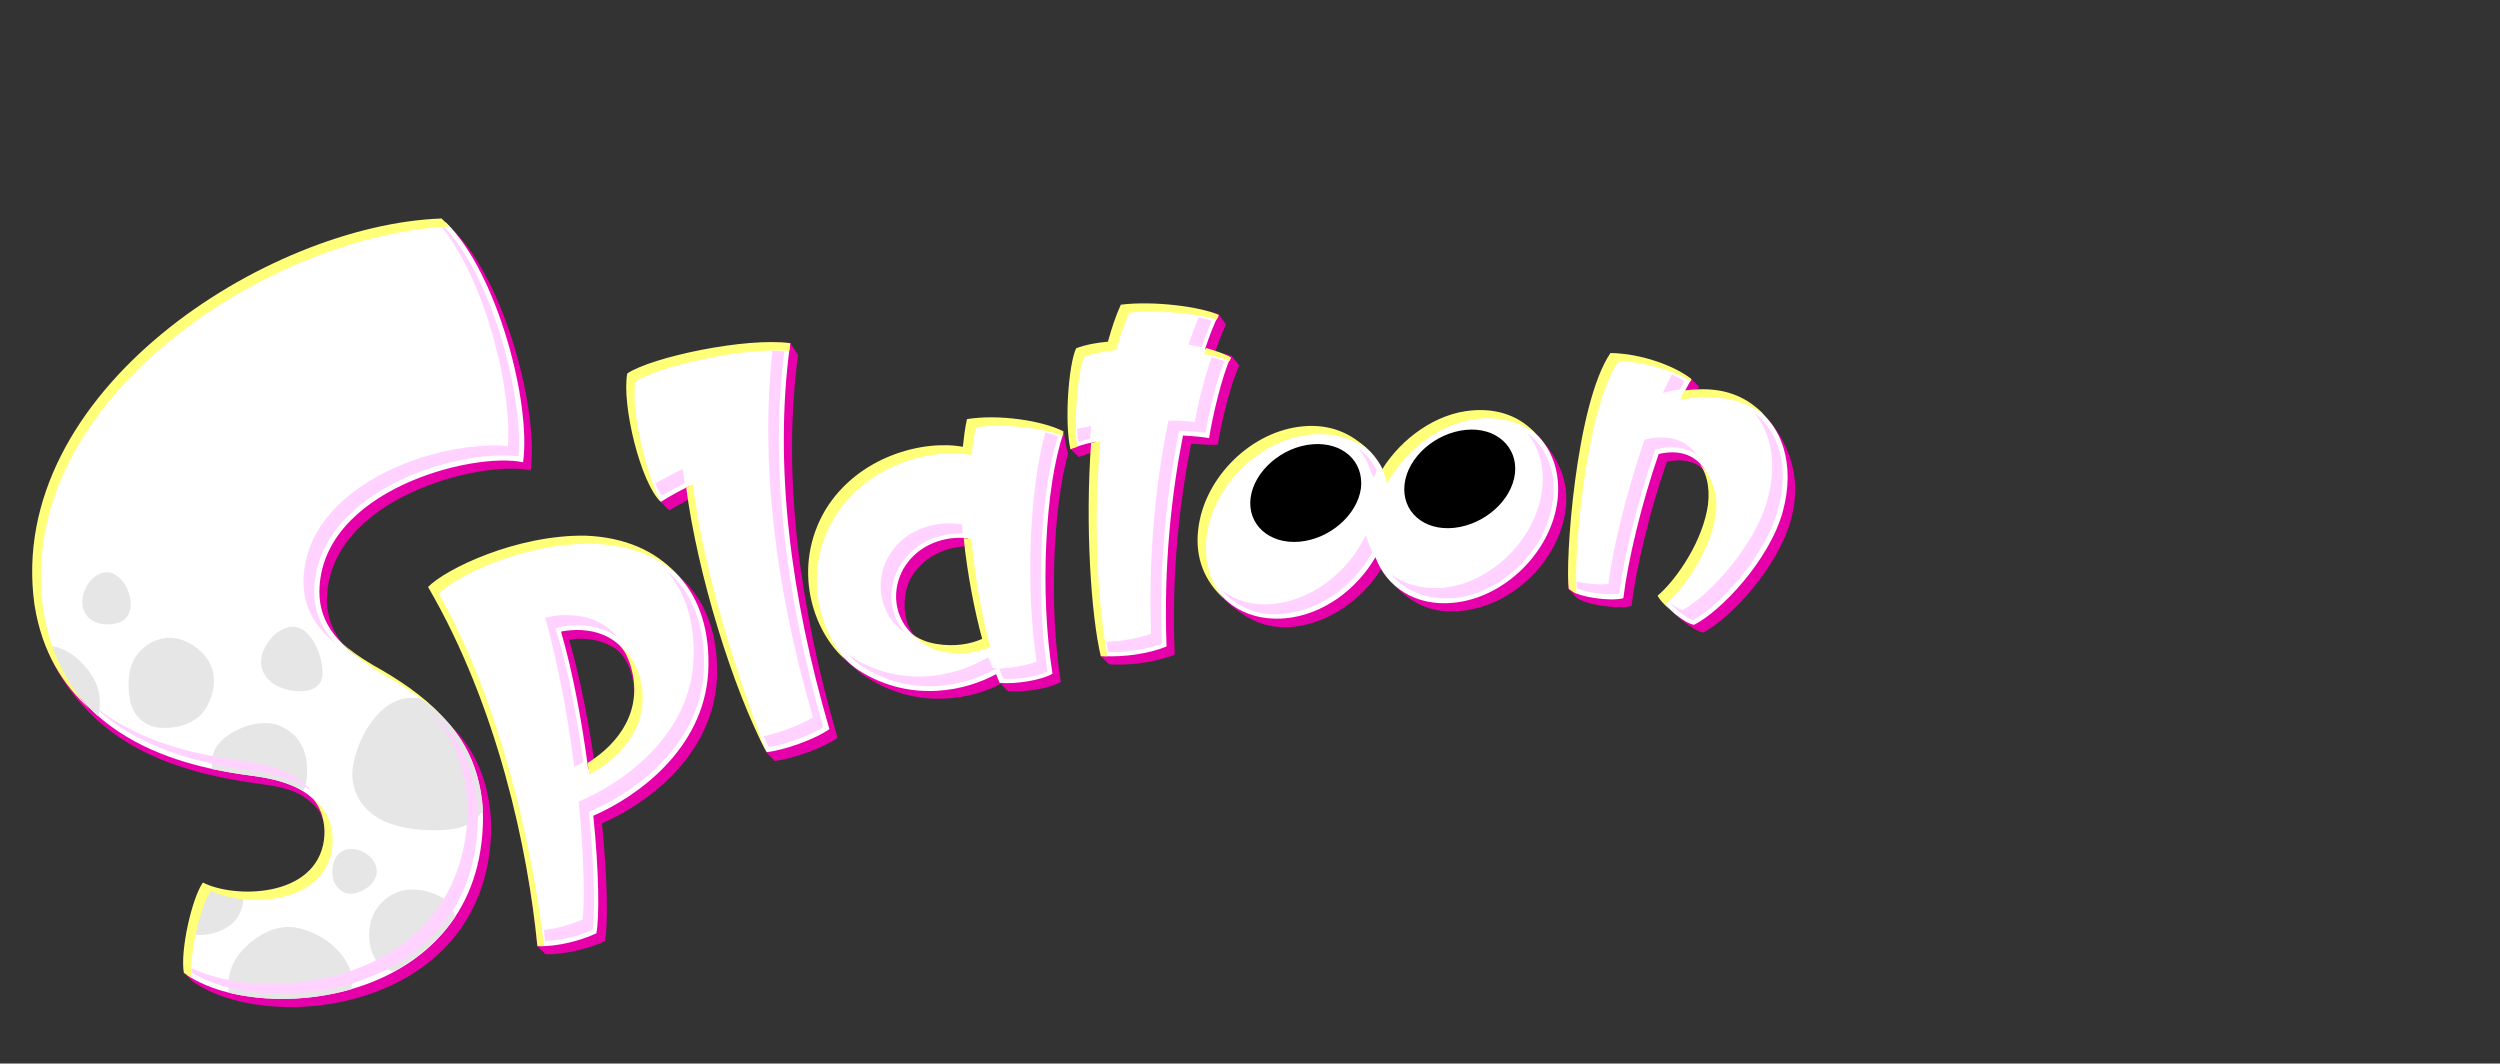 <?xml version="1.0" encoding="utf-8"?>
<svg version="1.1" id="Splatoon 2" xmlns="http://www.w3.org/2000/svg" xmlns:xlink="http://www.w3.org/1999/xlink" x="0px" y="0px"
	 viewBox="0 0 2601.9 1106.9" enable-background="new 0 0 2601.9 1106.9" xml:space="preserve">
<rect x="0" y="0" width="2601.9" height="1106.9" fill="#333333" stroke="none"/>
<g id="logo">

	<path fill="#E500AA" d="M707.8,600.7c-21.4-24-53.9-37.9-94-39.5c-72.1-1.1-143.1,33.6-161.3,52.3
		c67.3,119.1,96.7,271.8,106.8,371.2l8.5,8.5c18.2,0.5,46.5-5.9,61.9-13.9c3.2-16.6,2.7-64.6-3.2-122.3
		c44.3-19.2,114.8-68.4,119.6-149.5C748.4,661,734.5,624.2,707.8,600.7z M619.1,796.2c-6.4-44.3-15-89.7-26.7-130.3
		c18.7-3.7,42.7,2.1,53.4,13.9c8.5,9.6,11.2,20.8,12.3,25.1C666.1,740.6,646.9,778.5,619.1,796.2z M511.3,859.2
		C510.7,1053,280,1078.7,199.9,1021l-8.5-8.5c-3.7-20.8,12.8-74.2,24-89.7c32,17.1,113.2,19.2,121.8-41.1c0.5-4.8,1.1-13.9,0.5-19.8
		c-1.1-11.2-3.7-17.6-13.9-26.7c-10.7-9.6-21.9-15-49.1-18.7c-42.2-5.9-125.5-17.6-181.6-74.8C66.9,715,44.5,680.3,36.5,630.1
		c-31-221.1,245.7-392,427.2-398.4l8.5,8.5c53.4,52.3,88.7,188,80.1,249.4c-51.8-11.2-210.9,28.8-212,134.6
		c0,19.2,7.5,37.4,20.3,49.7c8.5,8,18.7,15.5,31.5,23c27.8,15.5,51.8,31.5,70.5,51.8C492,775.3,509.6,809.5,511.3,859.2z
		 M871.7,767.9c-12.8,9.6-45.9,21.9-65.2,24c2.1,2.7-8.5-8.5-8.5-8.5C774,739,731.8,605,719.5,518.5c-8,4.3-16,8.5-23,12.8l-8.5-8.5
		c-16.6-19.8-36.8-96.7-31-129.8c25.6-17.1,120.7-41.1,165.6-35.8l8,12.3C814.1,492.8,831.1,628.5,871.7,767.9z M1864,540.9
		c-13.9,50.7-63.6,103.1-91.3,117.5c-8-1.6-20.3-10.7-32-21.4c-2.1-2.1-5.9-10.7-8-14.4c15.5-12.8,40.1-47.5,48.1-87
		c3.7-18.2-2.1-32.6-5.9-42.2c-4.8-12.8-24-16.6-40.1-12.8c-17.6,50.7-32,110.5-36.8,150.1c-13.9,3.7-48.1-1.1-57.7-9.1l-8-9.1
		c-2.1-25.6,11.2-188,47.5-241.4c25.6-0.5,63.6,10.7,80.1,23l8.5,8.5c-1.1,1.6-2.7,4.8-3.7,6.9c17.6-1.6,39,0.5,57.1,11.7
		c6.9,4.3,8.5,5.3,14.4,11.2C1861.3,458.6,1876.3,496.6,1864,540.9z M1603.9,457c16.6,19.2,29.4,42.2,25.6,72.6
		c-6.4,53.9-55,100.9-108.9,106.3c-28.8,2.7-49.1-5.9-69.4-26.7c-5.3-5.3-9.6-10.1-13.9-16.6c-20.3,32-54.5,56.1-91.9,59.8
		c-28.3,2.7-49.1-8-71-28.3c-13.9-12.8-26.7-39-23-68.9c6.4-53.9,55.5-102,108.9-106.8c28.8-2.7,39.5,8,56.1,23.5
		c5.3,5.3,16.6,28.3,20.8,34.7c20.3-32.6,61.4-71.6,98.3-74.8C1563.9,428.7,1587.4,438.4,1603.9,457z M1107.2,449
		c-16.6-8.5-65.2-13.9-96.1-8.5c-2.1,9.1-3.2,18.7-4.3,28.8c-41.1-7.5-108.9,9.6-143.1,65.7c-35.2,59.8,3.2,139.4,15,150.6
		c11.2,10.7,17.6,16,24,19.8c52.9,33.6,108.4,22.4,138.9,6.4l7.5,7.5c16,1.6,43.8-2.7,55-9.6c-12.3-76.4-8.5-178.9,7.5-237.7
		C1108.9,461.8,1108.3,458.1,1107.2,449z M985.5,674.4c-10.1-0.5-18.7-4.3-29.4-10.1c-15-8-19.8-41.1-8-63
		c13.9-23.5,38.5-32.6,59.3-32.6c3.7,37.4,11.2,73.2,18.7,100.4C1014.9,674.4,1005.8,674.9,985.5,674.4z M1239.7,461.8
		c-11.7,59.3-20.8,135.1-17.1,219.5c-17.6,7.5-47,11.7-68.4,10.1l-8.5-8.5c-9.1-41.1-12.8-127.1-6.4-212.6
		c-4.8,1.1-10.7,3.2-16.6,5.3l-8.5-8.5c-4.3-25.1,2.1-83.3,10.1-100.9c9.6-3.2,20.8-5.3,33.1-6.9c3.7-13.4,8-26.2,13.4-38.5
		c23-4.3,80.1-1.1,97.7,6.4l7.5,10.7c-3.2,6.4-6.9,16-11.2,28.3c6.4,1.6,12.3,2.1,17.1,4.3l8,10.1c-9.1,17.6-19.2,61.4-22.4,82.2
		C1261.1,463.5,1251.4,462.4,1239.7,461.8z"/>
	<path fill="#FFFFFF" d="M613.3,561.2c-72.1-1.1-143.1,33.6-161.3,52.3c67.3,119.1,99.9,271.8,110,371.2
		c18.2,0.5,43.3-5.9,58.7-13.4c3.2-16.6,2.7-64.6-3.2-122.3c44.3-19.2,114.8-68.4,119.6-149.5C741.4,615.1,692.8,563.9,613.3,561.2z
		 M612.2,800.4c-6.4-48.1-15.5-98.8-28.3-143.1c27.8-5.3,63,1.1,75.8,38.5C676.8,747,642.1,783.9,612.2,800.4z M502.7,850.6
		c-0.5,193.9-228.6,217.4-307.6,164.5c-3.7-20.8,9.1-76.9,20.3-92.4c32,17.1,117.5,16.6,126-44.3c2.7-23.5-3.7-60.9-75.3-70.5
		c-60.3-8-201.9-30.4-224.8-177.8c-31-221.1,241.4-392,423-398.4c53.4,52.3,88.7,188,80.1,249.4c-51.8-11.2-210.9,28.8-212,134.6
		c0,34.2,20.8,57.7,60.3,81.2C456.2,732.1,500.6,771.6,502.7,850.6z M863.2,758.8c-12.8,9.6-45.9,21.9-65.2,24
		c-25.1-46.5-70-191.2-80.1-277.2c-10.7,5.3-20.8,10.7-29.9,16.6c-16.6-19.8-36.8-96.7-31-129.8c25.6-17.1,120.2-36.8,165-32
		C805.5,484.3,822.6,619.9,863.2,758.8z M1855.5,532.3c-13.9,50.7-64.6,104.1-92.4,118c-11.2-2.1-29.9-18.7-33.6-26.7
		c15.5-12.8,43.3-49.1,51.3-88.1c7.5-36.3-10.7-73.2-54.5-63c-17.6,50.7-32,110.5-36.8,150.1c-13.9,3.7-47.5-1.6-52.9-7.5
		c-3.7-26.2,7.5-190.1,43.8-243.5c25.6-0.5,63,11.2,79.6,24c-3.2,4.8-5.9,10.7-9.1,16.6c18.7-4.8,48.1-4.8,71.6,9.1
		C1854.9,441.6,1868.8,483.2,1855.5,532.3z M1621,520.6c-6.4,53.9-55.5,102-108.9,106.8c-38.5,3.7-68.9-16-80.6-47.5
		c-19.8,34.2-55.5,60.3-94,63.6c-53.4,4.8-91.9-34.7-84.9-88.7c6.4-53.9,55.5-102,108.9-106.8c38.5-3.7,68.9,16,80.6,47.5
		c19.8-34.2,55.5-60.3,94.5-64.1C1589,426.6,1627.4,466.1,1621,520.6z M1106.7,451.2c-16.6-8.5-64.6-16-95.6-10.7
		c-2.1,9.1-3.2,18.7-4.3,28.8c-41.1-7.5-108.9,9.6-143.1,65.7c-37.9,65.2-8.5,137.8,30.4,162.9c55,34.7,112.7,20.3,142.6,3.7
		c1.1,3.2,2.7,6.4,3.7,9.1c16,1.6,43.8-2.7,55-9.6C1082.1,619.4,1087.5,506.7,1106.7,451.2z M979.1,674.4
		c-37.4-5.9-58.7-45.9-39-82.2c15.5-26.7,44.9-34.7,67.3-32c3.7,40.6,11.2,79,19.2,108.9C1014.9,674.4,998.3,677.6,979.1,674.4z
		 M1258.4,456c-5.9-1.1-15.5-2.1-27.2-2.7c-11.7,59.3-20.3,135.1-17.1,219.5c-17.6,7.5-44.3,11.2-65.2,10.1
		c-9.1-42.7-16.6-134.6-8.5-223.2c-8.5,1.6-16,3.7-23,6.4c-4.3-25.1-1.1-82.2,6.9-99.9c9.6-3.2,20.8-5.3,33.1-6.9
		c3.7-13.4,8-26.2,13.4-38.5c23-4.3,79,1.1,96.7,8.5c-3.7,7.5-8.5,19.2-13.4,34.2c10.7,2.1,20.3,5.3,26.7,8.5
		C1271.7,391.4,1261.6,434.6,1258.4,456z"/>
	<path d="M1365.7,462.4c-31.5,2.7-60.3,27.8-64.1,55.5c-3.7,27.8,19.2,48.6,50.7,45.9c31.5-2.7,60.3-27.8,64.1-55.5
		C1419.7,480,1397.2,459.7,1365.7,462.4z M1525.4,447.4c-31.5,3.2-60.3,28.3-63.6,56.6c-3.2,28.3,19.8,48.6,51.3,45.4
		c31.5-3.2,60.3-28.3,63.6-56.6C1579.9,465.1,1556.9,444.2,1525.4,447.4z"/>
		<path fill="#E6E6E6" d="M114.5,595.9c-15.5-3.2-32,17.1-28.3,36.3c5.3,19.8,27.8,19.8,39.5,15C146.5,636.5,132.6,599.6,114.5,595.9
		z M64.8,675.5c-3.7-1.6-8-2.7-12.8-3.2c11.7,31,29.4,54.5,50.2,73.2c2.1-9.1,2.7-18.7,0-27.8C97.4,699.5,79.2,681.3,64.8,675.5z
		 M315.8,719.3c13.4-1.1,20.3-8.5,19.8-19.8c0-8-2.7-26.2-15.5-40.1c-13.9-14.4-29.9-3.7-36.8,3.7c-6.9,7.5-14.4,20.3-10.7,32.6
		C278.4,715,301.4,720.3,315.8,719.3z M220.7,800.4c17.1,3.7,33.1,5.9,45.4,7.5c21.9,3.2,37.9,8.5,49.7,15.5
		c2.7-6.4,4.3-14.4,3.7-24.6c-0.5-23.5-13.4-39-32.6-44.9c-20.8-5.3-45.9,5.9-57.7,18.2C221.8,779.6,219.7,789.2,220.7,800.4z
		 M212.7,739.6c7.5-10.7,13.9-29.9,6.9-46.5c-6.4-16.6-27.2-29.4-42.2-29.4c-13.4,0-26.7,6.4-35.8,19.2c-8.5,12.3-9.1,29.9-6.4,45.4
		c2.7,15.5,13.9,26.7,28.8,28.8C187.6,759.8,205.2,750.2,212.7,739.6z M421,926.5c-16.6,2.7-32.6,17.6-35.8,35.8
		c-3.7,19.8,3.2,38.5,13.9,44.3c3.7,2.1,6.9,3.7,10.1,4.8c25.1-13.4,47.5-32.6,64.6-57.1c-1.6-6.4-5.3-12.3-9.1-16.6
		C456.2,930.2,439.2,923.8,421,926.5z M252.8,931.8c-15-1.1-28.3-4.3-37.4-9.1c-5.9,8.5-12.8,28.8-16.6,49.1c3.7,1.1,8,1.6,13.4,1.1
		c12.8-1.1,25.6-6.4,33.1-15.5C251.7,948.9,253.8,940.4,252.8,931.8z M440.8,727.8c-16.6-4.3-31,1.1-40.6,9.1
		c-11.2,9.1-24.6,26.2-31.5,53.9c-7.5,28.8,6.9,51.3,28.3,62.5c21.9,11.2,55,12.3,73.7,9.6c14.4-2.1,23.5-7.5,31-18.2
		c0.5-0.5,0.5-1.1,1.1-1.6C499,790.3,476,756.1,440.8,727.8z M391.1,900.8c-4.8-13.9-24.6-21.9-35.8-14.4
		c-10.1,6.4-10.7,21.9-8,30.4c3.2,8.5,11.7,15.5,22.4,12.8C383.1,926.5,395.9,914.7,391.1,900.8z M304.6,964.9
		c-24.6-2.7-52.3,18.2-61.9,37.9c-5.3,11.7-5.9,21.4-4.3,30.4c36.8,9.1,83.8,9.1,127.6-3.7c0.5-8,0-16.6-2.7-23
		C354.8,986.3,330.2,968.1,304.6,964.9z"/>
	<path fill="#FFFF78" d="M664.5,700c16.6,51.3-17.1,87.6-51.3,106.3c-0.5-4.3-1.1-8-1.6-12.3c32-19.8,59.3-55,44.3-102.5
		c-2.7-7.5-4.8-12.8-10.1-18.7C653.8,679.2,660.2,688.3,664.5,700z M456.8,617.8C475,599.1,546,564.4,618.1,566
		c35.2,1.1,64.6,11.7,85.4,31c-21.4-24-53.9-37.9-94-39.5c-72.1-1.1-145.8,34.7-164,53.4c72.6,124.4,104.1,274,113.8,373.8
		c0,0,3.2,0,6.9,0C555,885.9,521.9,733.1,456.8,617.8z M387.9,692c-12.8-7.5-23.5-15-32-23c10.7,11.2,23.5,21.4,40.6,31.5
		c23.5,13.4,44.9,27.2,61.9,43.3C440.2,724.1,415.7,707.5,387.9,692z M45,634.3C14,413.2,286.4,242.8,468,235.9
		c-2.7-3.2-5.9-5.9-8.5-8.5C277.9,233.8,5,407.9,35.9,629.5c8,50.2,29.9,82.8,57.1,108.4C70.1,712.3,52,679.2,45,634.3z M219.7,927
		c32,17.1,117.5,16.6,126-44.3c1.6-15,0-35.2-19.2-50.7c10.7,13.9,12.3,29.9,10.7,42.2c-8.5,60.9-94,60.9-126,44.3
		c-11.2,15.5-24,71-19.8,94c2.7,1.6,5.3,3.7,8,5.3C196.7,992.7,209,941.4,219.7,927z M661.3,397.2c24-16,111.1-35.8,160.2-32
		c0.5-2.7,0.5-5.3,1.1-8c-46.5-6.4-144.2,14.4-169.8,31.5c-5.9,32.6,13.9,114.3,35.2,134C673.6,497.6,656,426.1,661.3,397.2z
		 M1748.6,416.5c18.7-4.8,52.3-5.9,78,9.1c3.2,2.1,6.9,4.3,10.1,6.9c-5.3-5.9-11.7-11.2-18.7-15.5c-18.2-10.7-37.9-13.9-64.6-10.7
		C1751.3,410,1750.2,412.7,1748.6,416.5z M1684.6,375.9c21.4,0,55.5,8.5,74.8,20.8c0.5-0.5,0.5-1.1,1.1-2.1
		c-16.6-13.4-51.8-26.7-84.4-27.2c-36.3,53.4-47.5,219.5-43.3,245.7c1.6,1.1,4.8,3.2,8,4.8C1637.6,578.8,1649.8,426.6,1684.6,375.9z
		 M1733.7,628.5c15.5-12.8,43.3-49.1,51.3-88.1c4.8-23-3.2-45.9-16-57.7c9.1,12.8,11.2,31,7.5,49.1c-8,39-35.8,75.3-51.3,88.1
		c1.6,3.7,6.9,9.6,12.8,14.4C1736.4,632.2,1734.8,630.1,1733.7,628.5z M1443.7,503c21.9-38.5,57.7-63.6,96.1-67.3
		c23.5-2.1,43.8,4.3,59.3,16.6c-15.5-18.2-39.5-27.8-67.8-25.1c-36.8,3.2-72.6,28.8-92.9,61.4C1441,493.4,1442.1,498.2,1443.7,503z
		 M1255.7,559c6.4-53.9,55.5-102,108.9-106.8c23.5-2.1,44.9,4.3,59.8,17.1c-16.6-18.2-40.1-28.3-68.4-25.6
		c-53.4,4.8-102.5,52.9-108.9,106.8c-3.7,30.4,6.9,54.5,26.2,72.1C1260,606.6,1253,584.7,1255.7,559z M868,539.3
		c34.2-56.6,102-73.2,143.1-65.7c1.1-9.6,2.7-19.2,4.3-28.8c25.6-4.3,66.8,0,90.3,8.5c0.5-1.6,0.5-2.7,1.1-4.3
		c-21.4-11.2-67.3-18.2-100.4-12.8c-2.1,9.1-3.2,18.7-4.3,28.8c-41.1-7.5-108.9,9.6-143.1,65.7c-35.2,59.8-13.4,126,20.8,155.9
		C851.4,653.6,836,593.8,868,539.3z M983.3,678.7c19.2,3.2,35.2,0,47.5-5.3c-8.5-29.9-16-72.1-19.8-112.7c-2.7,0-4.8-0.5-8-0.5
		c3.7,37.4,11.7,77.4,19.2,104.7c-11.7,5.3-28.3,8.5-47.5,5.3c-10.1-1.6-19.2-5.3-26.7-11.2C958.8,669.1,968.9,676.5,983.3,678.7z
		 M1039.4,706.4c0.5,0,1.1,0,1.6,0c0-0.5,0-0.5-0.5-1.1C1040.5,705.9,1040,706.4,1039.4,706.4z M721.1,504c-2.1,1.1-4.8,2.1-6.9,3.7
		c11.7,89.2,48.1,208.3,83.8,275.6C792.7,768.9,737.2,630.6,721.1,504z M1128.6,371.1c9.6-3.2,20.8-5.3,33.1-6.9
		c3.7-13.4,8-26.2,13.4-38.5c19.2-3.7,67.3-0.5,91.3,6.9c1.1-2.1,1.6-3.2,2.1-4.8c-18.7-8.5-67.3-15-102-10.7
		c-5.3,11.7-9.6,24.6-13.4,38.5c-12.3,1.1-23.5,3.2-33.1,6.9c-8,17.1-12.3,77.4-5.9,105.2c2.1-1.1,4.3-1.6,6.9-2.7
		C1117.4,437.3,1121.7,386,1128.6,371.1z M1253,368.4c6.4,1.1,19.2,3.7,26.7,7.5c0.5-1.6,1.1-2.7,1.6-3.7
		c-5.3-3.2-13.4-6.4-26.2-10.1C1254.6,363.6,1254.1,365.7,1253,368.4z M1145.2,459.2c-3.2,0.5-6.4,1.1-9.6,1.6
		c-6.4,85.4,0,180.5,10.1,222.2c2.1,0,4.3,0,6.9,0C1142,625.3,1137.7,542.5,1145.2,459.2z"/>
	<path fill="#FFD2FF" d="M703,602.8c21.4,23,31.5,56.1,29.4,96.1c-3.7,71-63,121.2-116.4,144.7l-3.2,1.6l0.5,3.7
		c5.3,59.3,5.9,102,3.7,118.6c-13.4,6.4-32.6,11.2-48.1,11.7c0,0-1.1,0-1.6,0c-0.5-3.2-0.5-6.9-1.1-11.2
		c13.9-1.6,28.8-5.9,40.1-11.2c2.1-16.6,2.1-59.3-3.7-118.6l-0.5-3.7l3.2-1.6c53.9-23.5,112.7-74.2,116.4-144.7
		c2.1-39.5-8-72.1-28.8-95.1C696,595.9,699.8,599.6,703,602.8z M596.7,790.8l1.1,7.5l6.4-3.7c1.1-0.5,1.6-1.1,2.7-1.6
		c-6.9-50.2-16-96.7-27.2-134l-1.6-5.3l5.3-1.1c4.3-1.1,8.5-1.6,12.8-1.6c18.2-1.1,34.2,3.2,46.5,12.3c-12.8-16-33.1-24-57.1-23
		c-4.3,0-8.5,0.5-12.8,1.6l-5.3,1.1l1.6,5.3C579.6,688.3,589.8,737.4,596.7,790.8z M941.2,657.8c-2.7-3.2-5.3-7.5-7.5-11.2
		c-8.5-17.6-8-38.5,2.1-56.6c12.3-20.8,33.6-33.6,59.3-34.7c2.1,0,4.3,0,6.9,0c0-1.6-0.5-3.7-0.5-5.3l-0.5-4.3l-4.3-0.5
		c-4.3-0.5-8.5-0.5-12.8-0.5c-25.6,1.6-47.5,13.9-59.3,34.7c-10.1,18.2-10.7,39-2.1,56.6C926.7,645,933.1,652.5,941.2,657.8z
		 M1030.9,689.4l-2.1-5.3l-5.3,2.7c-17.1,9.6-39,16-59.8,17.1c-27.8,1.6-53.9-5.3-77.4-20.3c-2.1-1.1-3.7-2.7-5.3-4.3
		c5.3,5.9,10.7,10.7,16.6,14.4c23.5,15,49.7,21.9,77.4,20.3c20.8-1.1,42.7-7.5,59.8-17.1l2.7-1.6c-1.6,0-2.7,0-4.3,0
		C1032.5,693.6,1031.4,691.5,1030.9,689.4z M1088,450.1c-16.6,59.3-20.8,161.3-9.1,238.2c-8,3.7-23,6.4-36.8,7.5l0,0
		c-0.5,0-1.6,0-2.1,0l1.6,4.3c1.1,2.1,1.6,4.3,2.7,6.4c2.7,0,5.9,0,9.1,0l0,0c13.9-0.5,28.3-3.7,36.8-7.5
		c-12.3-79.6-7.5-186.9,10.7-244.6C1097.1,452.2,1092.8,451.2,1088,450.1z M1825.5,429.3c18.7,21.9,24,55,13.9,91.3
		c-13.4,48.1-60.3,98.8-88.1,114.3c-3.7-1.1-9.1-4.3-13.9-8c5.9,6.9,17.1,16,24.6,18.7c27.8-15.5,74.8-66.2,88.1-114.3
		C1862.4,488.6,1852.8,450.1,1825.5,429.3z M1765.7,473.1c-0.5-1.1-1.6-1.6-2.1-2.7c-9.1-10.7-21.9-16-37.4-15
		c-3.7,0-8,0.5-11.7,1.6l-2.7,0.5l-1.1,2.7c-17.1,49.7-31.5,107.3-36.8,147.4c-1.1,0-2.7,0.5-4.3,0.5c-9.6,0.5-20.8-1.1-28.8-2.7
		c0,2.7,0,5.3,0.5,6.9c4.8,2.7,24,6.9,39.5,5.9c1.6,0,2.7,0,4.3-0.5c5.3-40.1,19.8-97.2,36.8-147.4l1.1-2.7l2.7-0.5
		c4.3-1.1,8-1.6,11.7-1.6C1748.1,465.1,1757.7,467.7,1765.7,473.1z M1748.6,405.2c1.6-2.7,3.2-5.9,4.3-8.5c-3.7-2.1-8-4.8-12.8-6.9
		c-1.6,3.2-3.2,5.9-4.8,9.6l-4.8,9.6l10.7-2.7C1743.3,406.3,1746,405.8,1748.6,405.2z M712.6,503c-0.5-2.7-0.5-5.3-1.1-8l-1.1-6.9
		l-6.4,3.2c-7.5,3.7-15,8-21.9,11.7c2.1,5.3,4.3,9.6,6.9,12.8C696.6,511.5,704,506.7,712.6,503z M816.2,365.7
		c-3.7,0-7.5-0.5-12.3-0.5c-12.3,113.2,1.6,241.4,42.2,381.3c-11.7,7.5-34.2,16-51.3,19.8c2.1,4.3,3.7,8,5.3,11.2
		c17.6-2.7,43.8-12.3,56.6-20.8C815.7,613,801.8,481.1,816.2,365.7z M1261.1,371.6c-6.9,19.2-14.4,48.6-17.6,67.8
		c-5.9-1.1-13.9-1.6-23-1.6h-4.3l-1.1,4.3c-13.9,70.5-19.8,145.3-17.1,217.4c-12.3,4.8-28.8,7.5-45.4,8.5c-0.5,0-0.5,0-1.1,0
		c0.5,3.7,1.1,7.5,2.1,10.7c3.2,0,6.9,0,10.1,0c16.6-1.1,33.1-4.3,45.4-8.5c-2.7-72.1,3.2-146.9,17.1-217.4l1.1-4.3h4.3
		c9.1,0.5,17.1,1.1,23,1.6c3.7-21.4,11.7-55.5,19.8-74.2C1270.7,374.3,1265.9,373.2,1261.1,371.6z M1250.4,361.4
		c3.7-10.7,7.5-20.3,10.7-27.8c-3.7-1.1-8.5-2.1-13.9-3.2c-2.7,6.9-5.3,14.4-8.5,23l-1.6,5.3l5.3,1.1
		C1245,360.4,1247.7,360.9,1250.4,361.4z M1121.1,446.4c0,4.8,0.5,9.1,1.1,13.4c3.7-1.1,8-2.1,12.3-3.2c0-2.1,0.5-4.3,0.5-6.4
		l0.5-6.9l-6.4,1.6C1125.9,445.3,1123.3,445.8,1121.1,446.4z M460,236.5c45.9,57.1,73.7,172.5,68.4,228c-6.9-1.1-15.5-1.1-24.6-0.5
		c-75.3,3.7-186.9,51.3-188,141c0,25.1,10.1,45.4,33.6,65.2c-15.5-16.6-22.4-34.2-22.4-55c1.1-89.7,112.7-137.3,188-141
		c9.1-0.5,17.6,0,24.6,0.5c5.3-59.3-26.2-185.8-77.4-238.2C461.1,236.5,460.5,236.5,460,236.5z M446.1,739
		c24.6,25.6,39,56.6,40.6,101.5c-0.5,128.2-103.1,178.9-190.7,183.2l0,0c-36.8,2.1-71.6-4.3-96.7-16c0,1.6,0,3.2,0,4.3
		c25.1,16,65.2,24,107.3,21.9l0,0c87.6-4.8,190.1-55.5,190.7-183.2C496.3,799.9,477.6,766.3,446.1,739z M323.8,822.9
		c-11.2-13.9-32-25.6-68.4-30.4c-51.8-6.9-115.4-20.8-161.3-61.4c46.5,48.1,115.9,64.1,172,71.6
		C292.8,806.3,311.5,813.8,323.8,822.9z M1421.3,557.4l-5.3,9.6c-19.2,33.6-55,58.2-90.3,61.4c-1.1,0-2.7,0-3.7,0.5
		c-18.7,1.1-35.8-3.7-49.1-13.9c0.5,1.1,1.6,1.6,2.1,2.7c14.4,15,34.7,23,57.7,21.4c1.1,0,2.7,0,3.7-0.5c35.8-3.2,71-27.2,90.3-61.4
		l1.6-2.7c-1.1-2.1-2.1-4.8-3.2-7.5L1421.3,557.4z M1589,450.1c12.8,15.5,18.7,36.3,16,59.3c-6.4,51.8-52.9,97.7-104.1,102.5
		c-1.1,0-2.7,0-3.7,0c-18.7,1.1-35.8-4.3-49.1-13.9c13.9,16.6,35.2,25.6,60.3,24.6c1.1,0,2.7,0,3.7,0
		c51.3-4.8,98.3-50.7,104.1-102.5c3.2-24-3.7-46.5-18.2-61.9C1594.8,454.9,1592.2,452.8,1589,450.1z M1413.8,466.7
		c4.8,5.9,9.1,12.8,11.7,20.3l3.7,10.1l3.7-6.9C1428.7,480.5,1421.8,472.5,1413.8,466.7z"/>
</g>
</svg>
